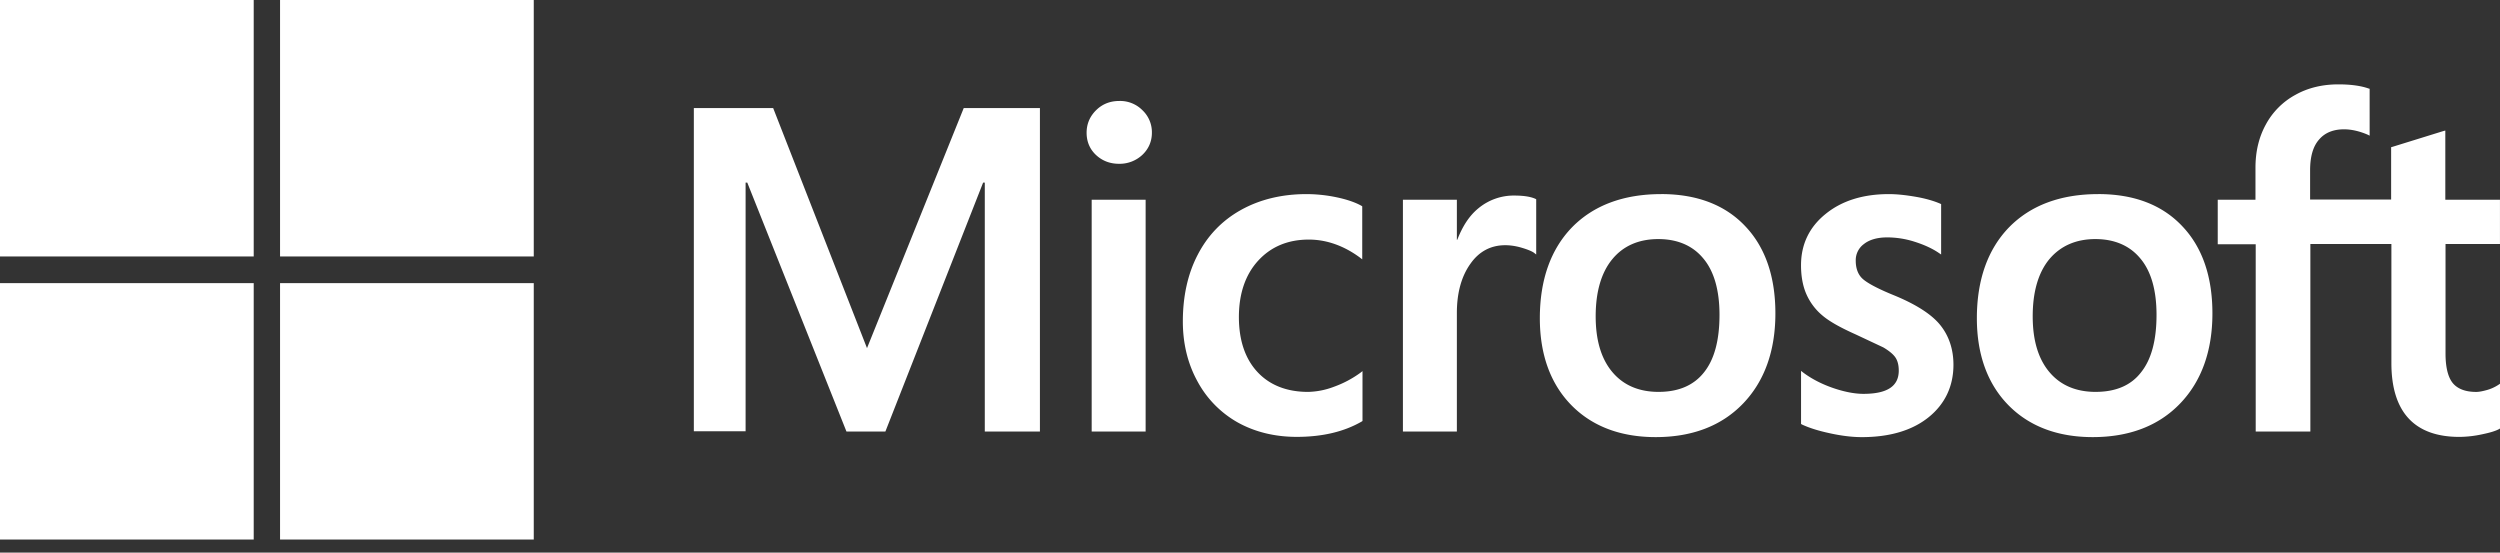 <svg xmlns="http://www.w3.org/2000/svg" width="95" height="21" fill="#fff" xmlns:v="https://vecta.io/nano"><rect width="100%" height="100%" fill="#333333" stroke="none"/><path d="M94.999 9.272V7.59h-2.077V4.961l-.074.019-1.948.604-.037.009v1.988h-3.079V6.475c0-.52.11-.91.34-1.171.221-.26.542-.39.947-.39.294 0 .597.074.901.204l.074.037V3.373l-.037-.009c-.285-.102-.671-.158-1.149-.158-.606 0-1.158.13-1.636.399a2.79 2.79 0 0 0-1.121 1.124c-.266.483-.395 1.031-.395 1.644V7.59h-1.434v1.691h1.443v7.116h2.077V9.272h3.079v4.524c0 1.858.873 2.806 2.582 2.806a4.22 4.22 0 0 0 .882-.102c.313-.065.515-.13.643-.204l.027-.019v-1.7l-.083.056a1.57 1.57 0 0 1-.414.186c-.165.046-.303.074-.413.074-.404 0-.699-.112-.882-.325s-.285-.594-.285-1.133V9.272h2.068zm-15.357 5.62c-.754 0-1.342-.251-1.765-.753s-.634-1.208-.634-2.118c0-.929.211-1.663.634-2.174.423-.502 1.011-.762 1.746-.762.717 0 1.296.242 1.7.725.414.483.625 1.208.625 2.155 0 .957-.193 1.691-.588 2.183-.377.492-.956.743-1.719.743zm.092-7.516c-1.434 0-2.573.427-3.391 1.263-.809.836-1.222 1.997-1.222 3.456 0 1.375.404 2.49 1.195 3.298s1.875 1.217 3.207 1.217c1.388 0 2.509-.427 3.327-1.282.809-.845 1.222-1.997 1.222-3.419 0-1.403-.386-2.518-1.149-3.317-.763-.808-1.829-1.217-3.189-1.217zm-7.959 0c-.974 0-1.783.251-2.399.752-.625.502-.937 1.161-.937 1.951 0 .409.064.78.202 1.096a2.21 2.21 0 0 0 .616.818c.276.233.698.464 1.259.715l1.048.492c.221.13.377.26.46.381s.129.288.129.502c0 .595-.441.883-1.342.883-.331 0-.717-.074-1.13-.214s-.809-.334-1.158-.594l-.083-.065v2.016l.028.019c.294.139.662.251 1.103.344.432.093.827.139 1.176.139 1.057 0 1.912-.251 2.537-.753s.947-1.18.947-1.997c0-.595-.175-1.106-.506-1.514s-.919-.78-1.728-1.115c-.643-.26-1.057-.483-1.231-.65-.165-.158-.248-.39-.248-.678a.76.76 0 0 1 .313-.632c.211-.167.515-.251.882-.251a3.43 3.43 0 0 1 1.048.167c.349.111.662.251.919.427l.083.056V7.757l-.037-.019c-.239-.102-.551-.195-.928-.26s-.717-.102-1.02-.102zm-8.74 7.516c-.754 0-1.342-.251-1.765-.753s-.634-1.208-.634-2.118c0-.929.211-1.663.634-2.174.414-.502 1.002-.762 1.746-.762.717 0 1.296.242 1.7.725.413.483.625 1.208.625 2.155 0 .957-.193 1.691-.588 2.183-.386.492-.965.743-1.719.743zm.092-7.516c-1.434 0-2.573.427-3.391 1.263-.809.836-1.222 1.997-1.222 3.456 0 1.375.404 2.49 1.195 3.298s1.875 1.217 3.207 1.217c1.388 0 2.509-.427 3.327-1.282.809-.845 1.222-1.997 1.222-3.419 0-1.403-.386-2.518-1.149-3.317-.763-.808-1.838-1.217-3.189-1.217zm-7.766 1.737V7.59h-2.05v8.807h2.05v-4.506c0-.762.175-1.394.515-1.867.331-.474.781-.706 1.323-.706.184 0 .395.028.616.093s.386.13.478.195l.083.065v-2.1l-.037-.019c-.193-.084-.459-.121-.8-.121a2.1 2.1 0 0 0-1.369.492c-.349.288-.597.687-.79 1.18 0 .009-.018.009-.018.009zm-5.716-1.737c-.937 0-1.774.204-2.491.604s-1.268.975-1.645 1.709c-.377.725-.561 1.579-.561 2.527 0 .836.184 1.598.551 2.267a3.92 3.92 0 0 0 1.535 1.57c.652.362 1.406.548 2.242.548.974 0 1.801-.195 2.472-.585l.027-.019v-1.895l-.083.065a3.99 3.99 0 0 1-1.002.53 2.92 2.92 0 0 1-.983.195c-.8 0-1.452-.251-1.921-.753s-.708-1.208-.708-2.09c0-.892.248-1.616.735-2.146s1.13-.799 1.921-.799c.671 0 1.333.232 1.948.687l.083.065V7.841l-.027-.019c-.23-.13-.551-.242-.947-.325a5.6 5.6 0 0 0-1.149-.121zm-6.111.214h-2.05v8.807h2.05V7.59zm-1.002-3.753c-.34 0-.634.111-.873.344s-.368.52-.368.864c0 .334.119.622.358.845s.533.334.873.334a1.26 1.26 0 0 0 .882-.334c.239-.223.368-.511.368-.845a1.15 1.15 0 0 0-.358-.855 1.19 1.19 0 0 0-.882-.353zm-5.11 3.103v9.457h2.095V4.106h-2.895l-3.676 9.123-3.566-9.123h-3.014v12.281h1.967V6.94h.064l3.768 9.457h1.48l3.713-9.457h.064zM9.641 9.745H0V0h9.641v9.745zm10.642 0h-9.641V0h9.641v9.745zM9.641 20.503H0v-9.745h9.641v9.745zm10.642 0h-9.641v-9.745h9.641v9.745z"/></svg>